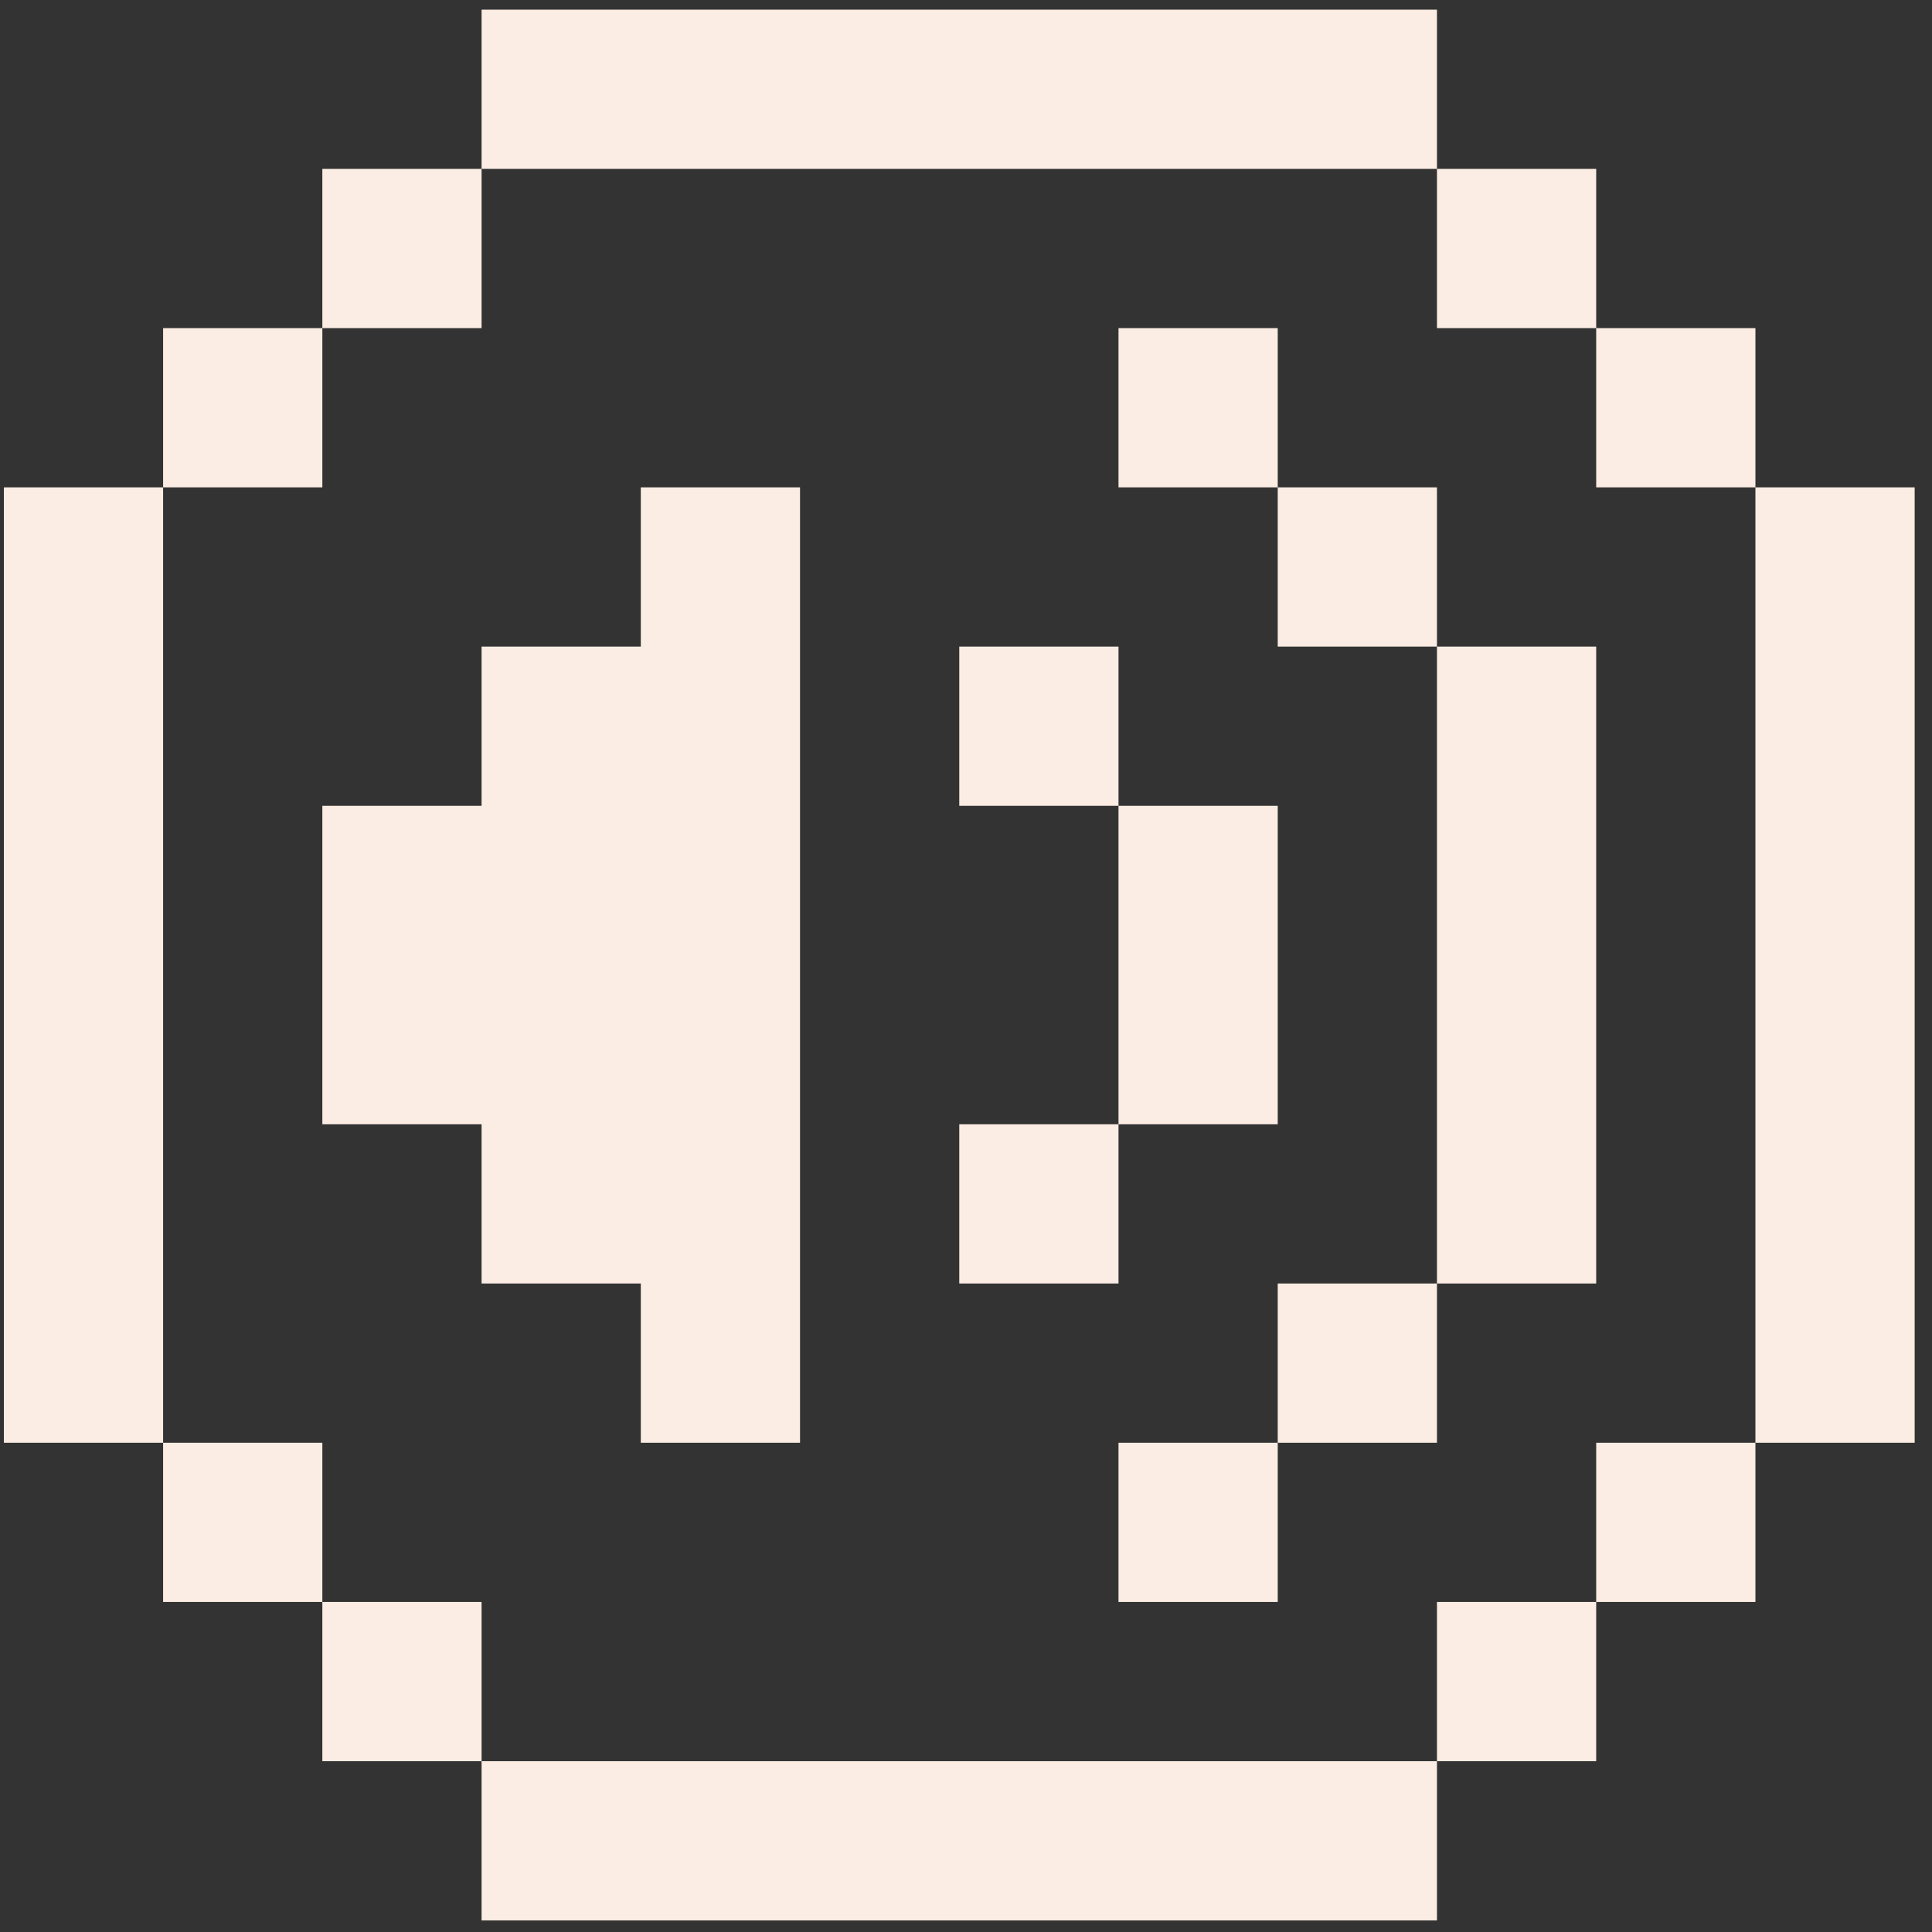 <svg fill="#fbede3" xmlns="http://www.w3.org/2000/svg" xmlns:xlink="http://www.w3.org/1999/xlink" xmlns:sketch="http://www.bohemiancoding.com/sketch/ns" viewBox="0 0 91 91" version="1.1" x="0px" y="0px"><rect x="0" y="0" width="91" height="91" fill="#333333" stroke="none"/><title>path27547</title><desc>Created with Sketch.</desc><g stroke="none" stroke-width="1" fill="none" fill-rule="evenodd" sketch:type="MSPage"><path d="M22.683,0.455 L22.683,7.955 L30.183,7.955 L37.683,7.955 L45.183,7.955 L52.683,7.955 L60.183,7.955 L67.683,7.955 L67.683,0.455 L60.183,0.455 L52.683,0.455 L45.183,0.455 L37.683,0.455 L30.183,0.455 L22.683,0.455 L22.683,0.455 Z M67.683,7.955 L67.683,15.455 L75.183,15.455 L75.183,7.955 L67.683,7.955 L67.683,7.955 Z M75.183,15.455 L75.183,22.955 L82.683,22.955 L82.683,15.455 L75.183,15.455 L75.183,15.455 Z M82.683,22.955 L82.683,30.455 L82.683,37.955 L82.683,45.455 L82.683,52.955 L82.683,60.455 L82.683,67.955 L90.183,67.955 L90.183,60.455 L90.183,52.955 L90.183,45.455 L90.183,37.955 L90.183,30.455 L90.183,22.955 L82.683,22.955 L82.683,22.955 Z M82.683,67.955 L75.183,67.955 L75.183,75.455 L82.683,75.455 L82.683,67.955 L82.683,67.955 Z M75.183,75.455 L67.683,75.455 L67.683,82.955 L75.183,82.955 L75.183,75.455 L75.183,75.455 Z M67.683,82.955 L60.183,82.955 L52.683,82.955 L45.183,82.955 L37.683,82.955 L30.183,82.955 L22.683,82.955 L22.683,90.455 L30.183,90.455 L37.683,90.455 L45.183,90.455 L52.683,90.455 L60.183,90.455 L67.683,90.455 L67.683,82.955 L67.683,82.955 Z M22.683,82.955 L22.683,75.455 L15.183,75.455 L15.183,82.955 L22.683,82.955 L22.683,82.955 Z M15.183,75.455 L15.183,67.955 L7.683,67.955 L7.683,75.455 L15.183,75.455 L15.183,75.455 Z M7.683,67.955 L7.683,60.455 L7.683,52.955 L7.683,45.455 L7.683,37.955 L7.683,30.455 L7.683,22.955 L0.183,22.955 L0.183,30.455 L0.183,37.955 L0.183,45.455 L0.183,52.955 L0.183,60.455 L0.183,67.955 L7.683,67.955 L7.683,67.955 Z M7.683,22.955 L15.183,22.955 L15.183,15.455 L7.683,15.455 L7.683,22.955 L7.683,22.955 Z M15.183,15.455 L22.683,15.455 L22.683,7.955 L15.183,7.955 L15.183,15.455 L15.183,15.455 Z M52.683,15.455 L52.683,22.955 L60.183,22.955 L60.183,15.455 L52.683,15.455 L52.683,15.455 Z M60.183,22.955 L60.183,30.455 L67.683,30.455 L67.683,22.955 L60.183,22.955 L60.183,22.955 Z M67.683,30.455 L67.683,37.955 L67.683,45.455 L67.683,52.955 L67.683,60.455 L75.183,60.455 L75.183,52.955 L75.183,45.455 L75.183,37.955 L75.183,30.455 L67.683,30.455 L67.683,30.455 Z M67.683,60.455 L60.183,60.455 L60.183,67.955 L67.683,67.955 L67.683,60.455 L67.683,60.455 Z M60.183,67.955 L52.683,67.955 L52.683,75.455 L60.183,75.455 L60.183,67.955 L60.183,67.955 Z M30.183,22.955 L30.183,30.455 L22.683,30.455 L22.683,37.955 L15.183,37.955 L15.183,45.455 L15.183,52.955 L22.683,52.955 L22.683,60.455 L30.183,60.455 L30.183,67.955 L37.683,67.955 L37.683,60.455 L37.683,52.955 L37.683,45.455 L37.683,37.955 L37.683,30.455 L37.683,22.955 L30.183,22.955 L30.183,22.955 Z M45.183,30.455 L45.183,37.955 L52.683,37.955 L52.683,30.455 L45.183,30.455 L45.183,30.455 Z M52.683,37.955 L52.683,45.455 L52.683,52.955 L60.183,52.955 L60.183,45.455 L60.183,37.955 L52.683,37.955 L52.683,37.955 Z M52.683,52.955 L45.183,52.955 L45.183,60.455 L52.683,60.455 L52.683,52.955 L52.683,52.955 Z" fill="#fbede3" sketch:type="MSShapeGroup"></path></g></svg>